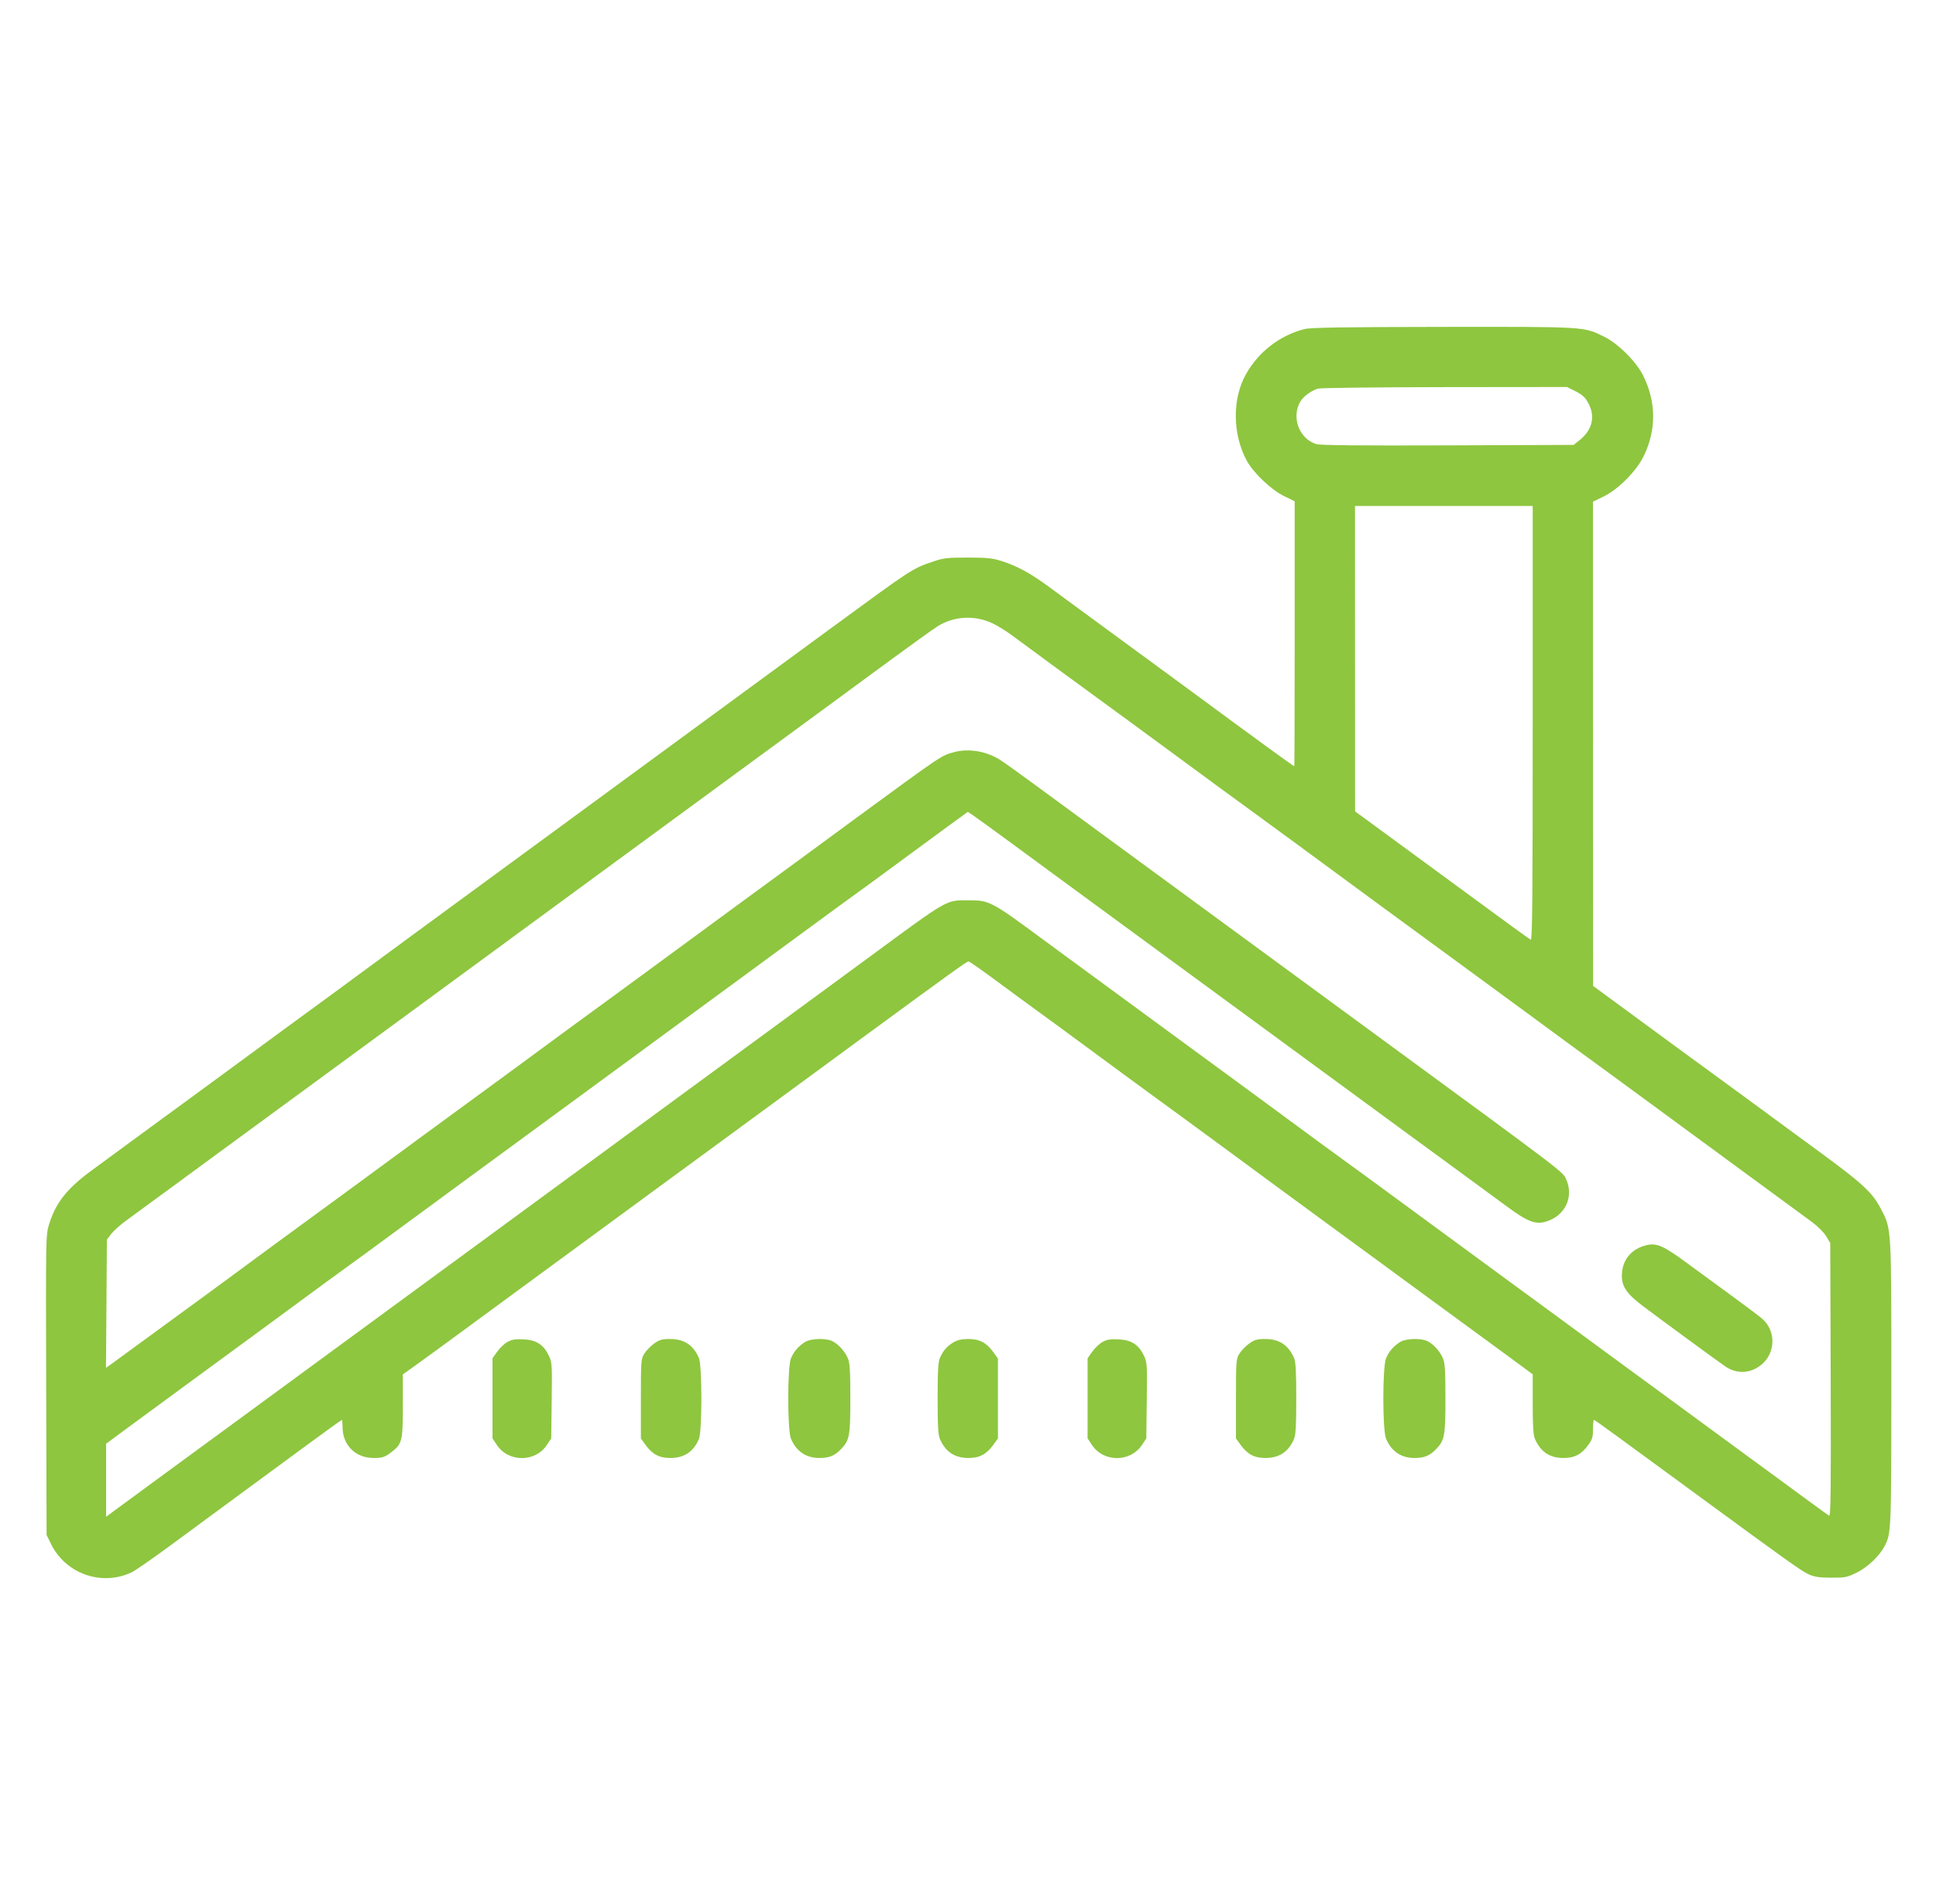 <svg width="61" height="60" viewBox="0 0 61 60" fill="none" xmlns="http://www.w3.org/2000/svg">
<path fill-rule="evenodd" clip-rule="evenodd" d="M41.113 10.368C40.335 10.559 39.649 11.088 39.252 11.803C38.823 12.576 38.834 13.679 39.28 14.512C39.485 14.894 40.056 15.438 40.458 15.633L40.793 15.796V19.97C40.793 22.266 40.788 24.145 40.781 24.145C40.749 24.143 39.596 23.304 37.518 21.771C37.216 21.547 36.71 21.176 36.393 20.945C36.077 20.715 35.571 20.344 35.268 20.12C34.966 19.897 34.46 19.526 34.143 19.295C33.827 19.064 33.338 18.705 33.056 18.497C32.467 18.063 32.064 17.843 31.568 17.683C31.271 17.588 31.108 17.571 30.493 17.57C29.86 17.57 29.724 17.585 29.418 17.69C28.736 17.922 28.784 17.891 26.181 19.798C25.596 20.227 24.601 20.956 23.968 21.421C20.95 23.635 19.105 24.988 17.385 26.248C16.689 26.759 15.601 27.556 14.968 28.02C14.336 28.484 13.481 29.111 13.068 29.413C12.656 29.714 12.105 30.12 11.843 30.315C11.582 30.509 10.983 30.95 10.511 31.294C9.295 32.183 7.898 33.206 7.343 33.617C7.082 33.81 6.483 34.25 6.011 34.594C4.833 35.455 3.408 36.499 2.868 36.898C2.096 37.469 1.754 37.907 1.542 38.595C1.444 38.912 1.442 39.037 1.455 43.645L1.468 48.37L1.609 48.657C2.072 49.599 3.212 49.996 4.155 49.544C4.272 49.488 4.877 49.066 5.499 48.606C6.121 48.146 7.111 47.417 7.699 46.986C8.287 46.554 9.214 45.874 9.758 45.473C10.303 45.073 10.759 44.745 10.771 44.745C10.783 44.745 10.793 44.843 10.793 44.964C10.793 45.539 11.198 45.944 11.773 45.945C12.031 45.945 12.11 45.922 12.279 45.8C12.673 45.514 12.693 45.441 12.693 44.31V43.311L13.106 43.016C13.333 42.854 14.039 42.339 14.675 41.871C15.312 41.403 16.268 40.701 16.8 40.31C17.333 39.92 18.173 39.303 18.668 38.94C19.163 38.576 20.018 37.949 20.568 37.546C21.118 37.144 22.08 36.439 22.706 35.979C23.331 35.52 24.344 34.777 24.956 34.329C25.568 33.88 26.586 33.133 27.218 32.669C29.937 30.675 30.465 30.295 30.515 30.296C30.544 30.297 30.917 30.556 31.343 30.872C31.77 31.188 32.388 31.642 32.718 31.881C33.048 32.12 33.656 32.565 34.068 32.87C35.108 33.638 36.539 34.688 37.238 35.195C37.561 35.429 38.127 35.844 38.496 36.117C39.584 36.922 40.479 37.579 43.268 39.621C43.736 39.963 44.456 40.491 44.868 40.795C45.281 41.098 45.978 41.609 46.418 41.93C46.858 42.252 47.46 42.693 47.756 42.911L48.293 43.308V44.245C48.293 44.961 48.311 45.223 48.367 45.351C48.542 45.752 48.833 45.944 49.262 45.945C49.613 45.945 49.831 45.83 50.048 45.53C50.169 45.364 50.193 45.281 50.193 45.037C50.193 44.877 50.207 44.745 50.223 44.745C50.251 44.745 50.986 45.279 53.343 47.01C56.208 49.113 56.763 49.51 56.981 49.608C57.169 49.693 57.317 49.715 57.696 49.717C58.135 49.719 58.199 49.706 58.505 49.555C58.844 49.388 59.221 49.03 59.38 48.723C59.59 48.316 59.592 48.266 59.593 43.586C59.593 38.59 59.602 38.738 59.252 38.072C58.993 37.577 58.677 37.286 57.324 36.295C56.666 35.814 55.64 35.06 55.042 34.62C54.444 34.18 53.857 33.75 53.737 33.665C53.617 33.58 53.068 33.179 52.518 32.774C51.968 32.37 51.221 31.821 50.857 31.554L50.197 31.07L50.195 23.439L50.193 15.809L50.531 15.644C50.995 15.417 51.562 14.844 51.791 14.372C52.191 13.547 52.187 12.682 51.78 11.848C51.563 11.403 50.985 10.825 50.541 10.608C49.889 10.29 49.987 10.296 45.468 10.301C42.372 10.305 41.306 10.321 41.113 10.368ZM49.647 12.332C49.853 12.437 49.948 12.524 50.04 12.693C50.273 13.118 50.178 13.54 49.776 13.865L49.584 14.02L45.626 14.035C42.9 14.045 41.611 14.033 41.483 13.996C40.938 13.837 40.677 13.151 40.973 12.651C41.065 12.494 41.32 12.308 41.526 12.246C41.604 12.223 43.402 12.202 45.522 12.199L49.375 12.195L49.647 12.332ZM48.293 22.798C48.293 28.267 48.281 29.643 48.231 29.614C48.16 29.572 47.332 28.971 46.518 28.37C46.216 28.147 45.71 27.776 45.393 27.545C45.077 27.315 44.526 26.911 44.168 26.647C43.811 26.384 43.333 26.033 43.108 25.869L42.697 25.57L42.695 20.757L42.693 15.945H45.493H48.293V22.798ZM31.268 19.64C31.433 19.718 31.715 19.892 31.893 20.027C32.072 20.161 32.71 20.631 33.312 21.071C35.425 22.615 36.124 23.127 36.743 23.583C38.184 24.644 38.902 25.171 39.468 25.581C39.798 25.82 40.42 26.276 40.851 26.593C42.354 27.702 44.89 29.562 46.339 30.62C46.715 30.895 47.315 31.334 47.671 31.597C48.984 32.564 50.167 33.431 50.738 33.845C51.061 34.079 51.616 34.486 51.971 34.749C52.327 35.012 53.552 35.912 54.693 36.748C55.835 37.584 56.915 38.376 57.093 38.509C57.272 38.642 57.475 38.845 57.543 38.961L57.668 39.17L57.682 43.486C57.693 46.968 57.683 47.795 57.632 47.763C57.558 47.718 57.065 47.358 52.809 44.234C52.198 43.786 51.177 43.037 50.539 42.57C49.901 42.102 49.118 41.528 48.799 41.293C48.48 41.058 47.96 40.676 47.643 40.446C46.836 39.856 45.07 38.56 43.824 37.643C43.243 37.215 42.674 36.799 42.558 36.718C42.363 36.581 41.062 35.626 39.768 34.671C39.466 34.447 38.96 34.076 38.643 33.845C38.327 33.615 37.821 33.244 37.518 33.02C37.216 32.797 36.71 32.426 36.393 32.195C36.077 31.965 35.571 31.594 35.268 31.37C34.966 31.147 34.46 30.776 34.143 30.545C33.827 30.315 33.276 29.91 32.918 29.646C31.213 28.386 31.182 28.37 30.495 28.37C29.802 28.37 29.884 28.323 27.443 30.12C26.99 30.455 26.112 31.099 25.493 31.552C24.875 32.006 23.857 32.752 23.231 33.211C22.605 33.67 21.582 34.421 20.956 34.88C20.33 35.339 19.318 36.081 18.706 36.53C18.094 36.978 17.082 37.721 16.456 38.18C15.83 38.639 14.818 39.381 14.206 39.83C13.594 40.278 12.587 41.017 11.969 41.47C11.35 41.924 10.343 42.662 9.731 43.111C9.119 43.56 8.107 44.302 7.481 44.761C6.855 45.22 5.832 45.97 5.206 46.428C4.58 46.886 3.905 47.381 3.706 47.529L3.343 47.797V46.647V45.496L3.906 45.079C4.215 44.849 4.997 44.275 5.643 43.803C6.29 43.331 7.291 42.597 7.868 42.172C10.217 40.444 10.929 39.923 11.138 39.775C11.362 39.616 11.592 39.447 12.824 38.54C13.212 38.254 14.051 37.637 14.689 37.17C15.327 36.702 16.339 35.96 16.939 35.52C17.538 35.08 18.551 34.337 19.189 33.87C20.982 32.556 24.184 30.206 25.734 29.067C26.293 28.656 26.887 28.223 27.054 28.104C27.221 27.985 27.776 27.578 28.288 27.2C28.8 26.822 29.505 26.303 29.856 26.048L30.494 25.584L30.631 25.673C30.707 25.722 31.32 26.167 31.993 26.662C32.667 27.157 33.713 27.926 34.318 28.369C34.923 28.813 35.925 29.547 36.543 30.001C37.162 30.455 38.186 31.206 38.818 31.669C40.449 32.865 42.078 34.059 42.711 34.523C43.009 34.741 43.744 35.28 44.343 35.72C44.943 36.16 45.757 36.756 46.151 37.044C46.546 37.332 47.13 37.761 47.451 37.998C48.123 38.496 48.375 38.596 48.708 38.497C49.315 38.318 49.599 37.719 49.345 37.158C49.236 36.919 49.327 36.988 43.659 32.834C41.631 31.349 40.069 30.203 36.889 27.87C36.29 27.43 35.277 26.687 34.639 26.22C34.001 25.752 33.086 25.081 32.607 24.729C32.127 24.376 31.632 24.022 31.506 23.942C31.08 23.672 30.518 23.578 30.068 23.7C29.648 23.815 29.721 23.765 26.886 25.843C26.381 26.213 25.721 26.698 25.418 26.922C25.116 27.145 24.058 27.92 23.068 28.644C22.078 29.369 20.977 30.177 20.621 30.441C20.266 30.704 19.711 31.111 19.388 31.345C18.762 31.799 17.276 32.888 16.493 33.467C16.232 33.66 15.633 34.1 15.161 34.444C13.945 35.333 12.548 36.356 11.993 36.767C11.732 36.96 11.133 37.4 10.661 37.744C9.276 38.755 8.021 39.676 7.218 40.27C6.806 40.575 6.198 41.02 5.868 41.259C5.538 41.498 4.94 41.936 4.538 42.232C4.136 42.528 3.702 42.845 3.573 42.937L3.339 43.104L3.354 41.083L3.368 39.062L3.503 38.885C3.578 38.788 3.791 38.597 3.978 38.461C4.165 38.325 4.825 37.842 5.443 37.388C6.062 36.934 7.075 36.191 7.693 35.737C8.786 34.936 9.858 34.151 12.206 32.429C12.831 31.97 13.844 31.227 14.456 30.779C15.068 30.33 16.086 29.583 16.718 29.119C17.351 28.655 18.363 27.913 18.968 27.469C20.369 26.442 22.004 25.243 23.468 24.169C24.101 23.706 25.113 22.963 25.718 22.519C26.323 22.076 27.378 21.301 28.062 20.797C28.747 20.294 29.416 19.815 29.549 19.732C30.061 19.414 30.714 19.379 31.268 19.64ZM51.868 39.241C51.421 39.352 51.14 39.672 51.106 40.11C51.076 40.515 51.223 40.748 51.768 41.159C52.308 41.567 54.08 42.865 54.355 43.055C54.731 43.314 55.178 43.287 55.525 42.982C55.95 42.609 55.953 41.933 55.531 41.563C55.439 41.482 54.983 41.138 54.516 40.798C54.05 40.458 53.432 40.006 53.143 39.794C52.409 39.253 52.195 39.16 51.868 39.241ZM15.993 42.285C15.897 42.337 15.751 42.475 15.668 42.592L15.518 42.803V44.065V45.327L15.656 45.535C16.02 46.085 16.866 46.086 17.231 45.535L17.368 45.328L17.383 44.132C17.398 42.994 17.393 42.926 17.291 42.715C17.125 42.372 16.898 42.226 16.499 42.206C16.245 42.193 16.128 42.211 15.993 42.285ZM20.608 42.34C20.498 42.42 20.359 42.563 20.3 42.658C20.198 42.823 20.193 42.892 20.193 44.081V45.33L20.338 45.53C20.556 45.83 20.773 45.945 21.124 45.945C21.554 45.944 21.845 45.752 22.02 45.351C22.126 45.107 22.126 43.033 22.02 42.788C21.843 42.384 21.555 42.195 21.113 42.195C20.856 42.195 20.777 42.218 20.608 42.34ZM25.368 42.288C25.159 42.418 25.011 42.589 24.921 42.806C24.808 43.077 24.808 45.064 24.921 45.334C25.088 45.735 25.397 45.945 25.818 45.945C26.129 45.945 26.302 45.873 26.503 45.662C26.768 45.383 26.793 45.243 26.793 44.07C26.793 43.208 26.778 42.954 26.716 42.806C26.625 42.59 26.426 42.366 26.233 42.266C26.035 42.162 25.551 42.175 25.368 42.288ZM30.043 42.3C29.835 42.424 29.717 42.56 29.617 42.788C29.559 42.92 29.543 43.2 29.543 44.07C29.543 44.94 29.559 45.219 29.617 45.351C29.792 45.752 30.083 45.944 30.512 45.945C30.863 45.945 31.081 45.83 31.298 45.53L31.443 45.33V44.07V42.81L31.298 42.609C31.081 42.31 30.863 42.195 30.512 42.195C30.303 42.195 30.168 42.226 30.043 42.3ZM34.743 42.285C34.647 42.337 34.501 42.475 34.418 42.592L34.268 42.803V44.065V45.327L34.406 45.535C34.77 46.085 35.616 46.086 35.981 45.535L36.118 45.328L36.133 44.132C36.148 42.994 36.143 42.926 36.041 42.715C35.875 42.372 35.648 42.226 35.249 42.206C34.995 42.193 34.878 42.211 34.743 42.285ZM39.358 42.34C39.248 42.42 39.109 42.563 39.05 42.658C38.949 42.823 38.943 42.892 38.943 44.081V45.33L39.089 45.53C39.306 45.83 39.523 45.945 39.874 45.945C40.304 45.944 40.595 45.752 40.77 45.351C40.827 45.219 40.843 44.94 40.843 44.07C40.843 43.2 40.827 42.92 40.77 42.788C40.593 42.384 40.305 42.195 39.863 42.195C39.606 42.195 39.527 42.218 39.358 42.34ZM44.118 42.288C43.909 42.418 43.761 42.589 43.671 42.806C43.558 43.077 43.558 45.064 43.671 45.334C43.839 45.735 44.147 45.945 44.568 45.945C44.879 45.945 45.052 45.873 45.253 45.662C45.518 45.383 45.543 45.243 45.543 44.07C45.543 43.208 45.528 42.954 45.466 42.806C45.375 42.59 45.176 42.366 44.983 42.266C44.785 42.162 44.301 42.175 44.118 42.288Z" fill="#8EC63F"/>
</svg>
